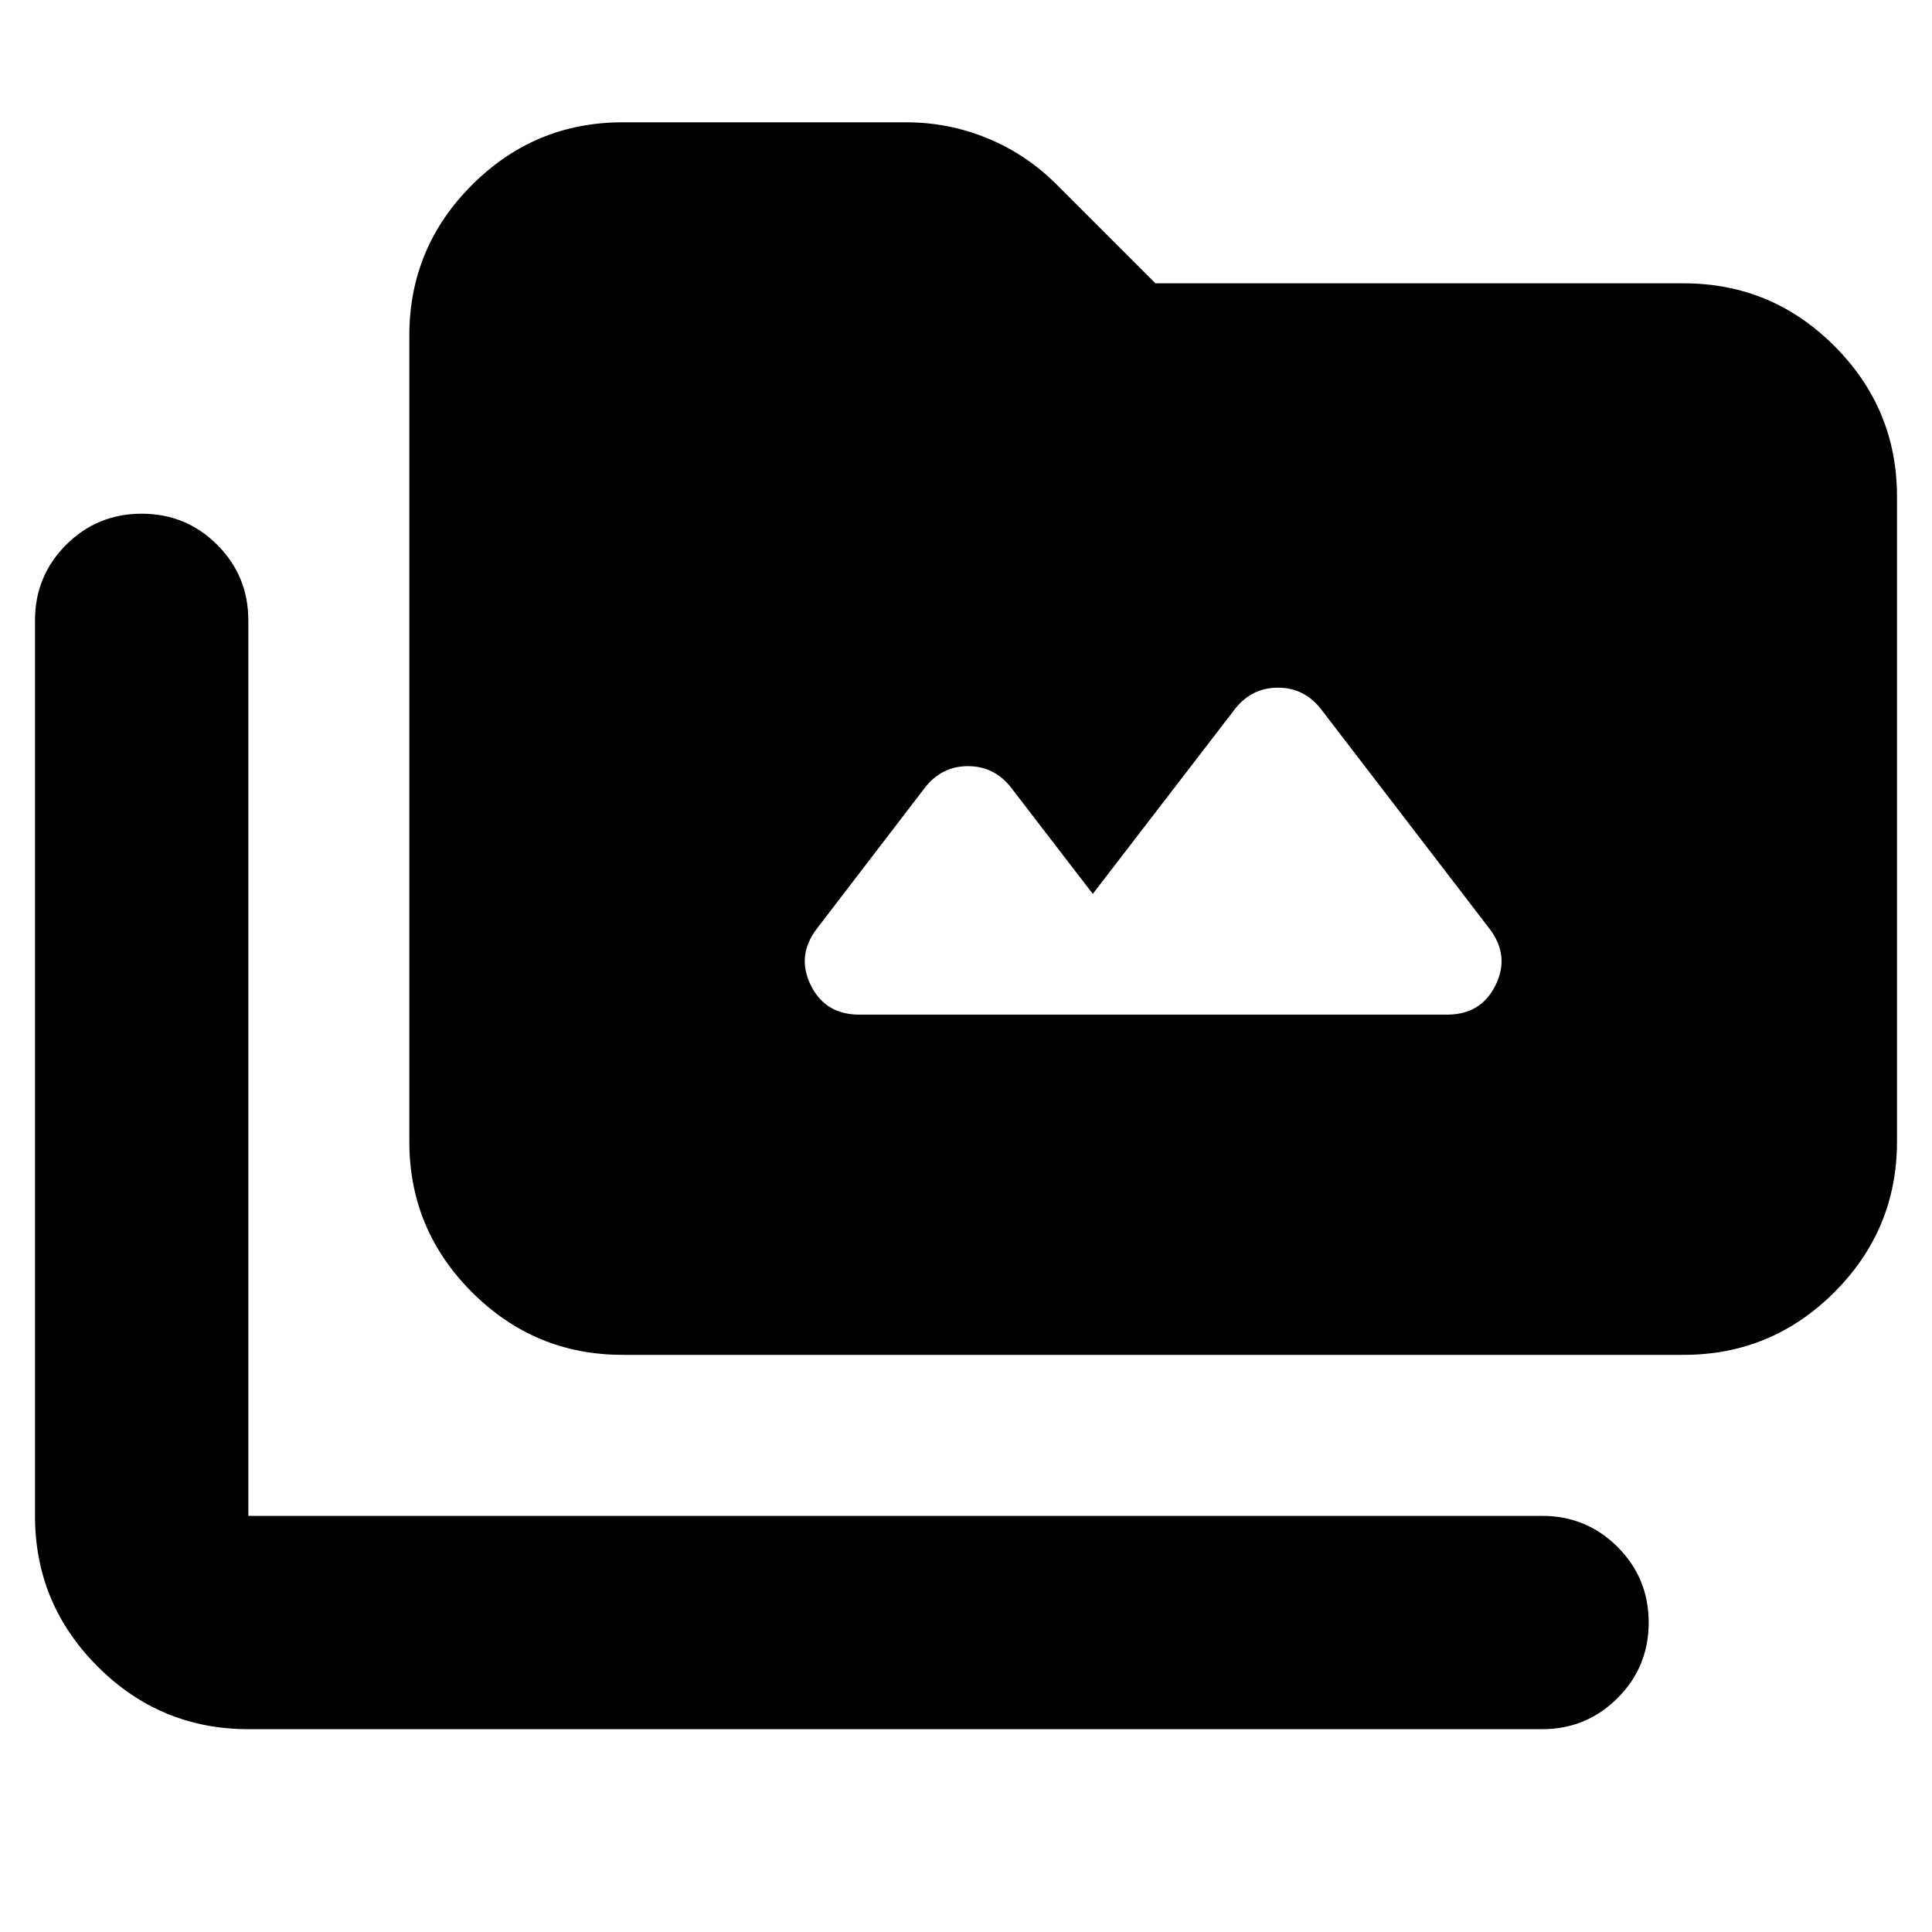<svg xmlns="http://www.w3.org/2000/svg" height="24" viewBox="0 -960 960 960" width="24"><path d="M123.39-100.78q-43.74 0-74.87-31.13-31.13-31.13-31.13-74.87v-444.96q0-22.08 15.46-37.54 15.45-15.46 37.54-15.46t37.54 15.46q15.46 15.46 15.46 37.54v444.96h642.83q22.08 0 37.54 15.45 15.46 15.46 15.46 37.55 0 22.08-15.46 37.54t-37.54 15.46H123.39Zm186-186q-43.74 0-74.87-31.13-31.13-31.13-31.13-74.87v-400.44q0-43.74 31.13-74.87 31.13-31.13 74.87-31.13h141q21.09 0 40.39 7.98 19.31 7.98 34.26 22.94l49.09 49.08h262.48q43.74 0 74.87 31.13 31.13 31.13 31.13 74.87v320.44q0 43.74-31.13 74.87-31.13 31.13-74.87 31.13H309.39ZM543-515.83l-40.91-53.21Q493.83-579.3 481-579.3t-21.09 10.26l-54 70.47q-10.26 13.39-3.06 28.07 7.19 14.67 24.15 14.67h292q16.96 0 24.15-14.67 7.2-14.68-3.06-28.07l-84-109.47Q647.83-618.3 635-618.3t-21.09 10.26L543-515.83Z"/></svg>